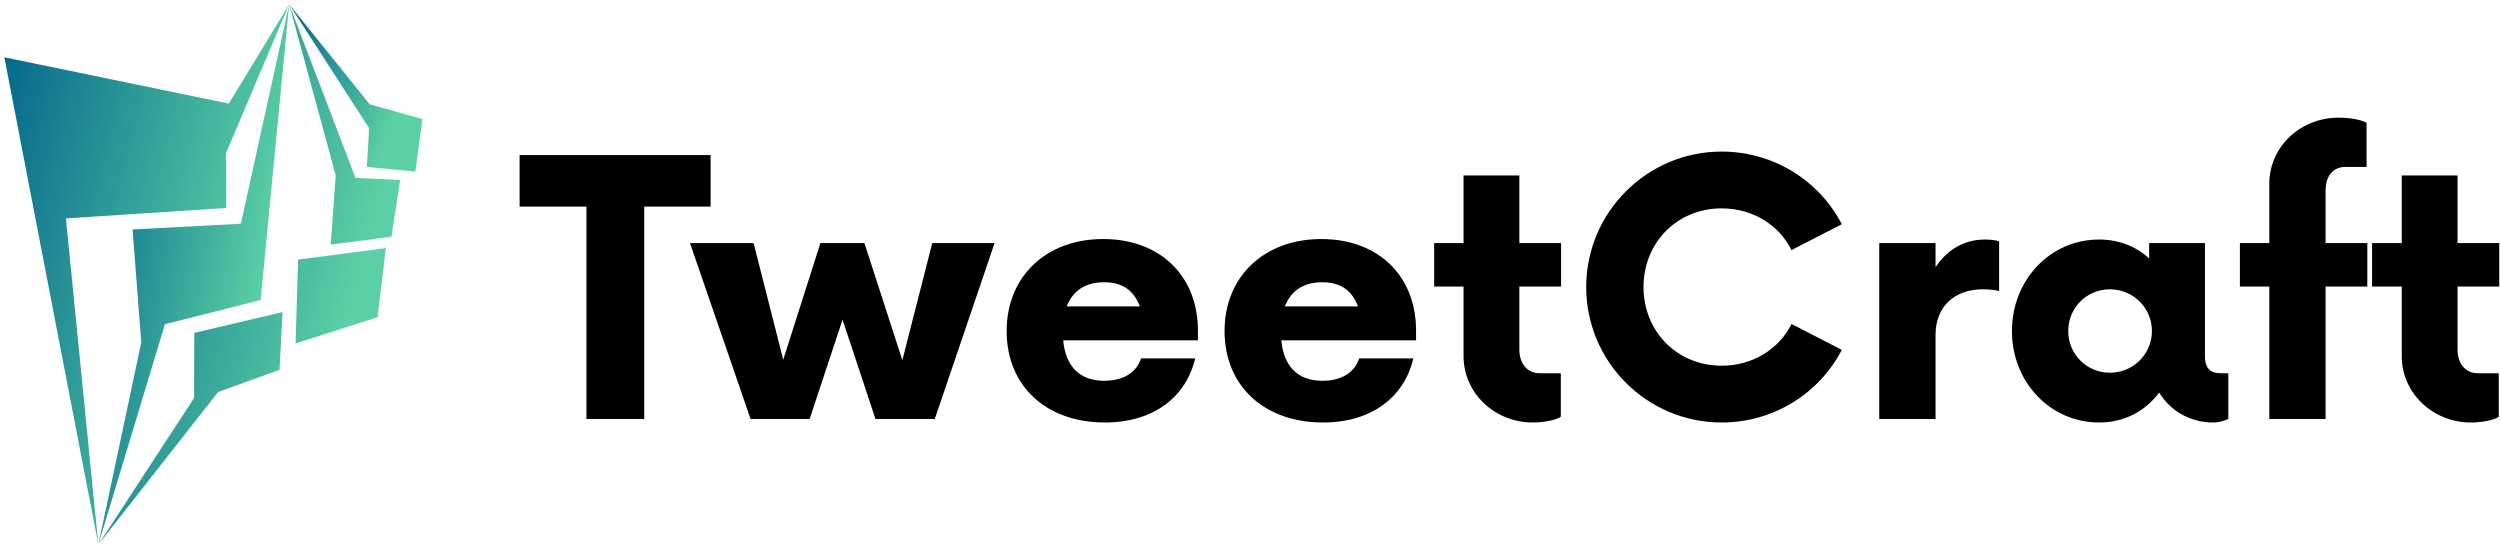 <svg data-v-423bf9ae="" xmlns="http://www.w3.org/2000/svg" viewBox="0 0 492 107" class="iconLeft"><!----><!----><!----><g data-v-423bf9ae="" id="b8f5b201-24ee-4061-a2bf-ce6851b84c4c" fill="#000000" transform="matrix(4.946,0,0,4.946,102.702,20.135)"><path d="M7.51 2.10L-0.09 2.10L-0.09 4.15L2.57 4.15L2.57 12.60L4.87 12.60L4.87 4.15L7.51 4.15ZM16.33 5.60L15.14 10.26L13.63 5.60L11.88 5.60L10.40 10.24L9.22 5.60L6.69 5.60L9.10 12.60L11.45 12.60L12.76 8.65L14.07 12.60L16.43 12.60L18.81 5.60ZM26.90 9.08C26.90 6.90 25.39 5.44 23.13 5.44C20.88 5.44 19.29 6.91 19.29 9.10C19.29 11.29 20.86 12.74 23.20 12.74C25.15 12.74 26.44 11.71 26.79 10.19L24.64 10.19C24.45 10.75 23.94 11.08 23.17 11.08C22.16 11.08 21.63 10.47 21.54 9.47L26.90 9.47ZM23.17 7.16C23.92 7.16 24.36 7.51 24.59 8.12L21.68 8.12C21.91 7.53 22.38 7.16 23.17 7.16ZM35.58 9.08C35.58 6.90 34.07 5.44 31.81 5.44C29.56 5.44 27.96 6.91 27.96 9.10C27.96 11.29 29.54 12.74 31.88 12.74C33.83 12.74 35.12 11.71 35.47 10.19L33.32 10.19C33.13 10.75 32.62 11.08 31.85 11.08C30.84 11.08 30.31 10.47 30.22 9.47L35.58 9.47ZM31.85 7.16C32.60 7.16 33.04 7.51 33.27 8.12L30.36 8.12C30.59 7.53 31.06 7.16 31.85 7.16ZM41.35 7.33L41.35 5.60L39.69 5.60L39.69 2.91L37.47 2.91L37.47 5.60L36.30 5.60L36.30 7.33L37.47 7.33L37.47 10.10C37.47 11.59 38.73 12.74 40.22 12.74C40.69 12.74 41.16 12.64 41.34 12.51L41.34 10.78L40.49 10.78C40.02 10.78 39.69 10.41 39.69 9.84L39.69 7.33ZM47.74 12.74C49.82 12.74 51.63 11.57 52.52 9.85L50.52 8.82C50.02 9.82 48.98 10.48 47.74 10.48C45.97 10.48 44.63 9.12 44.63 7.35C44.63 5.58 45.97 4.22 47.74 4.22C48.98 4.22 50.02 4.88 50.52 5.88L52.52 4.85C51.63 3.13 49.82 1.96 47.74 1.96C44.77 1.96 42.35 4.38 42.35 7.35C42.35 10.33 44.77 12.74 47.74 12.74ZM58.21 5.46C57.38 5.46 56.70 5.88 56.25 6.56L56.25 5.60L54.01 5.60L54.01 12.60L56.25 12.60L56.25 9.26C56.25 8.10 57.03 7.44 58.14 7.44C58.40 7.44 58.63 7.47 58.78 7.51L58.78 5.53C58.63 5.48 58.42 5.46 58.21 5.46ZM67.59 10.78C67.29 10.78 66.97 10.68 66.97 10.10L66.97 5.60L64.75 5.60L64.75 6.21C64.23 5.74 63.56 5.46 62.76 5.46C60.81 5.46 59.29 7.07 59.29 9.10C59.29 11.13 60.81 12.74 62.76 12.74C63.77 12.74 64.59 12.29 65.15 11.55C65.59 12.27 66.36 12.74 67.31 12.74C67.53 12.74 67.74 12.67 67.90 12.60L67.90 10.78ZM63.19 10.76C62.27 10.76 61.53 10.03 61.53 9.10C61.53 8.17 62.27 7.44 63.19 7.44C64.10 7.44 64.86 8.17 64.86 9.10C64.86 10.03 64.10 10.76 63.19 10.76ZM73.43 5.60L71.77 5.60L71.77 3.50C71.77 2.92 72.08 2.57 72.56 2.57L73.40 2.57L73.40 0.82C73.22 0.70 72.75 0.61 72.28 0.61C70.79 0.61 69.53 1.75 69.53 3.24L69.53 5.60L68.36 5.60L68.36 7.33L69.53 7.33L69.53 12.60L71.77 12.60L71.77 7.33L73.43 7.33ZM78.68 7.33L78.68 5.60L77.02 5.60L77.02 2.91L74.80 2.91L74.80 5.60L73.62 5.60L73.62 7.33L74.80 7.33L74.80 10.10C74.80 11.59 76.06 12.74 77.54 12.74C78.02 12.74 78.49 12.64 78.66 12.51L78.66 10.78L77.82 10.78C77.35 10.78 77.02 10.41 77.02 9.84L77.02 7.33Z"></path></g><defs data-v-423bf9ae=""><linearGradient data-v-423bf9ae="" gradientTransform="rotate(25)" id="a041f823-e985-4abe-8239-7292f731bd4c" x1="0%" y1="0%" x2="100%" y2="0%"><stop data-v-423bf9ae="" offset="0%" style="stop-color: rgb(1, 100, 139); stop-opacity: 1;"></stop><stop data-v-423bf9ae="" offset="100%" style="stop-color: rgb(91, 208, 164); stop-opacity: 1;"></stop></linearGradient></defs><g data-v-423bf9ae="" id="2c2c7664-95d5-4c46-a31e-90f2d2467d0a" transform="matrix(1.087,0,0,1.087,-13.255,-0.239)" stroke="none" fill="url(#a041f823-e985-4abe-8239-7292f731bd4c)"><g clip-rule="evenodd"><path d="M12.983 10.59l17.018 88.223-5.872-59.049 29.021-1.892-.054-9.883L64.549 1 53.622 18.977z"></path><path d="M59.389 54.548l5.16-53.541-8.74 39.716-19.612 1.045 1.57 20.462-7.766 36.583 12.057-39.899z"></path><path d="M62.8 67.182l.549-10.453-15.979 3.755-.032 11.797-17.337 26.532 21.68-27.616zM65.711 62.394l14.841-4.731 1.509-12.532-15.899 2.095zM72.07 44.502l10.988-1.417 1.581-10.278-8.079-.373L64.549 1l8.43 30.967z"></path><path d="M87.413 31.294l1.256-9.506-9.544-2.694L64.549 1l14.483 22.437-.422 7z"></path></g></g><!----></svg>